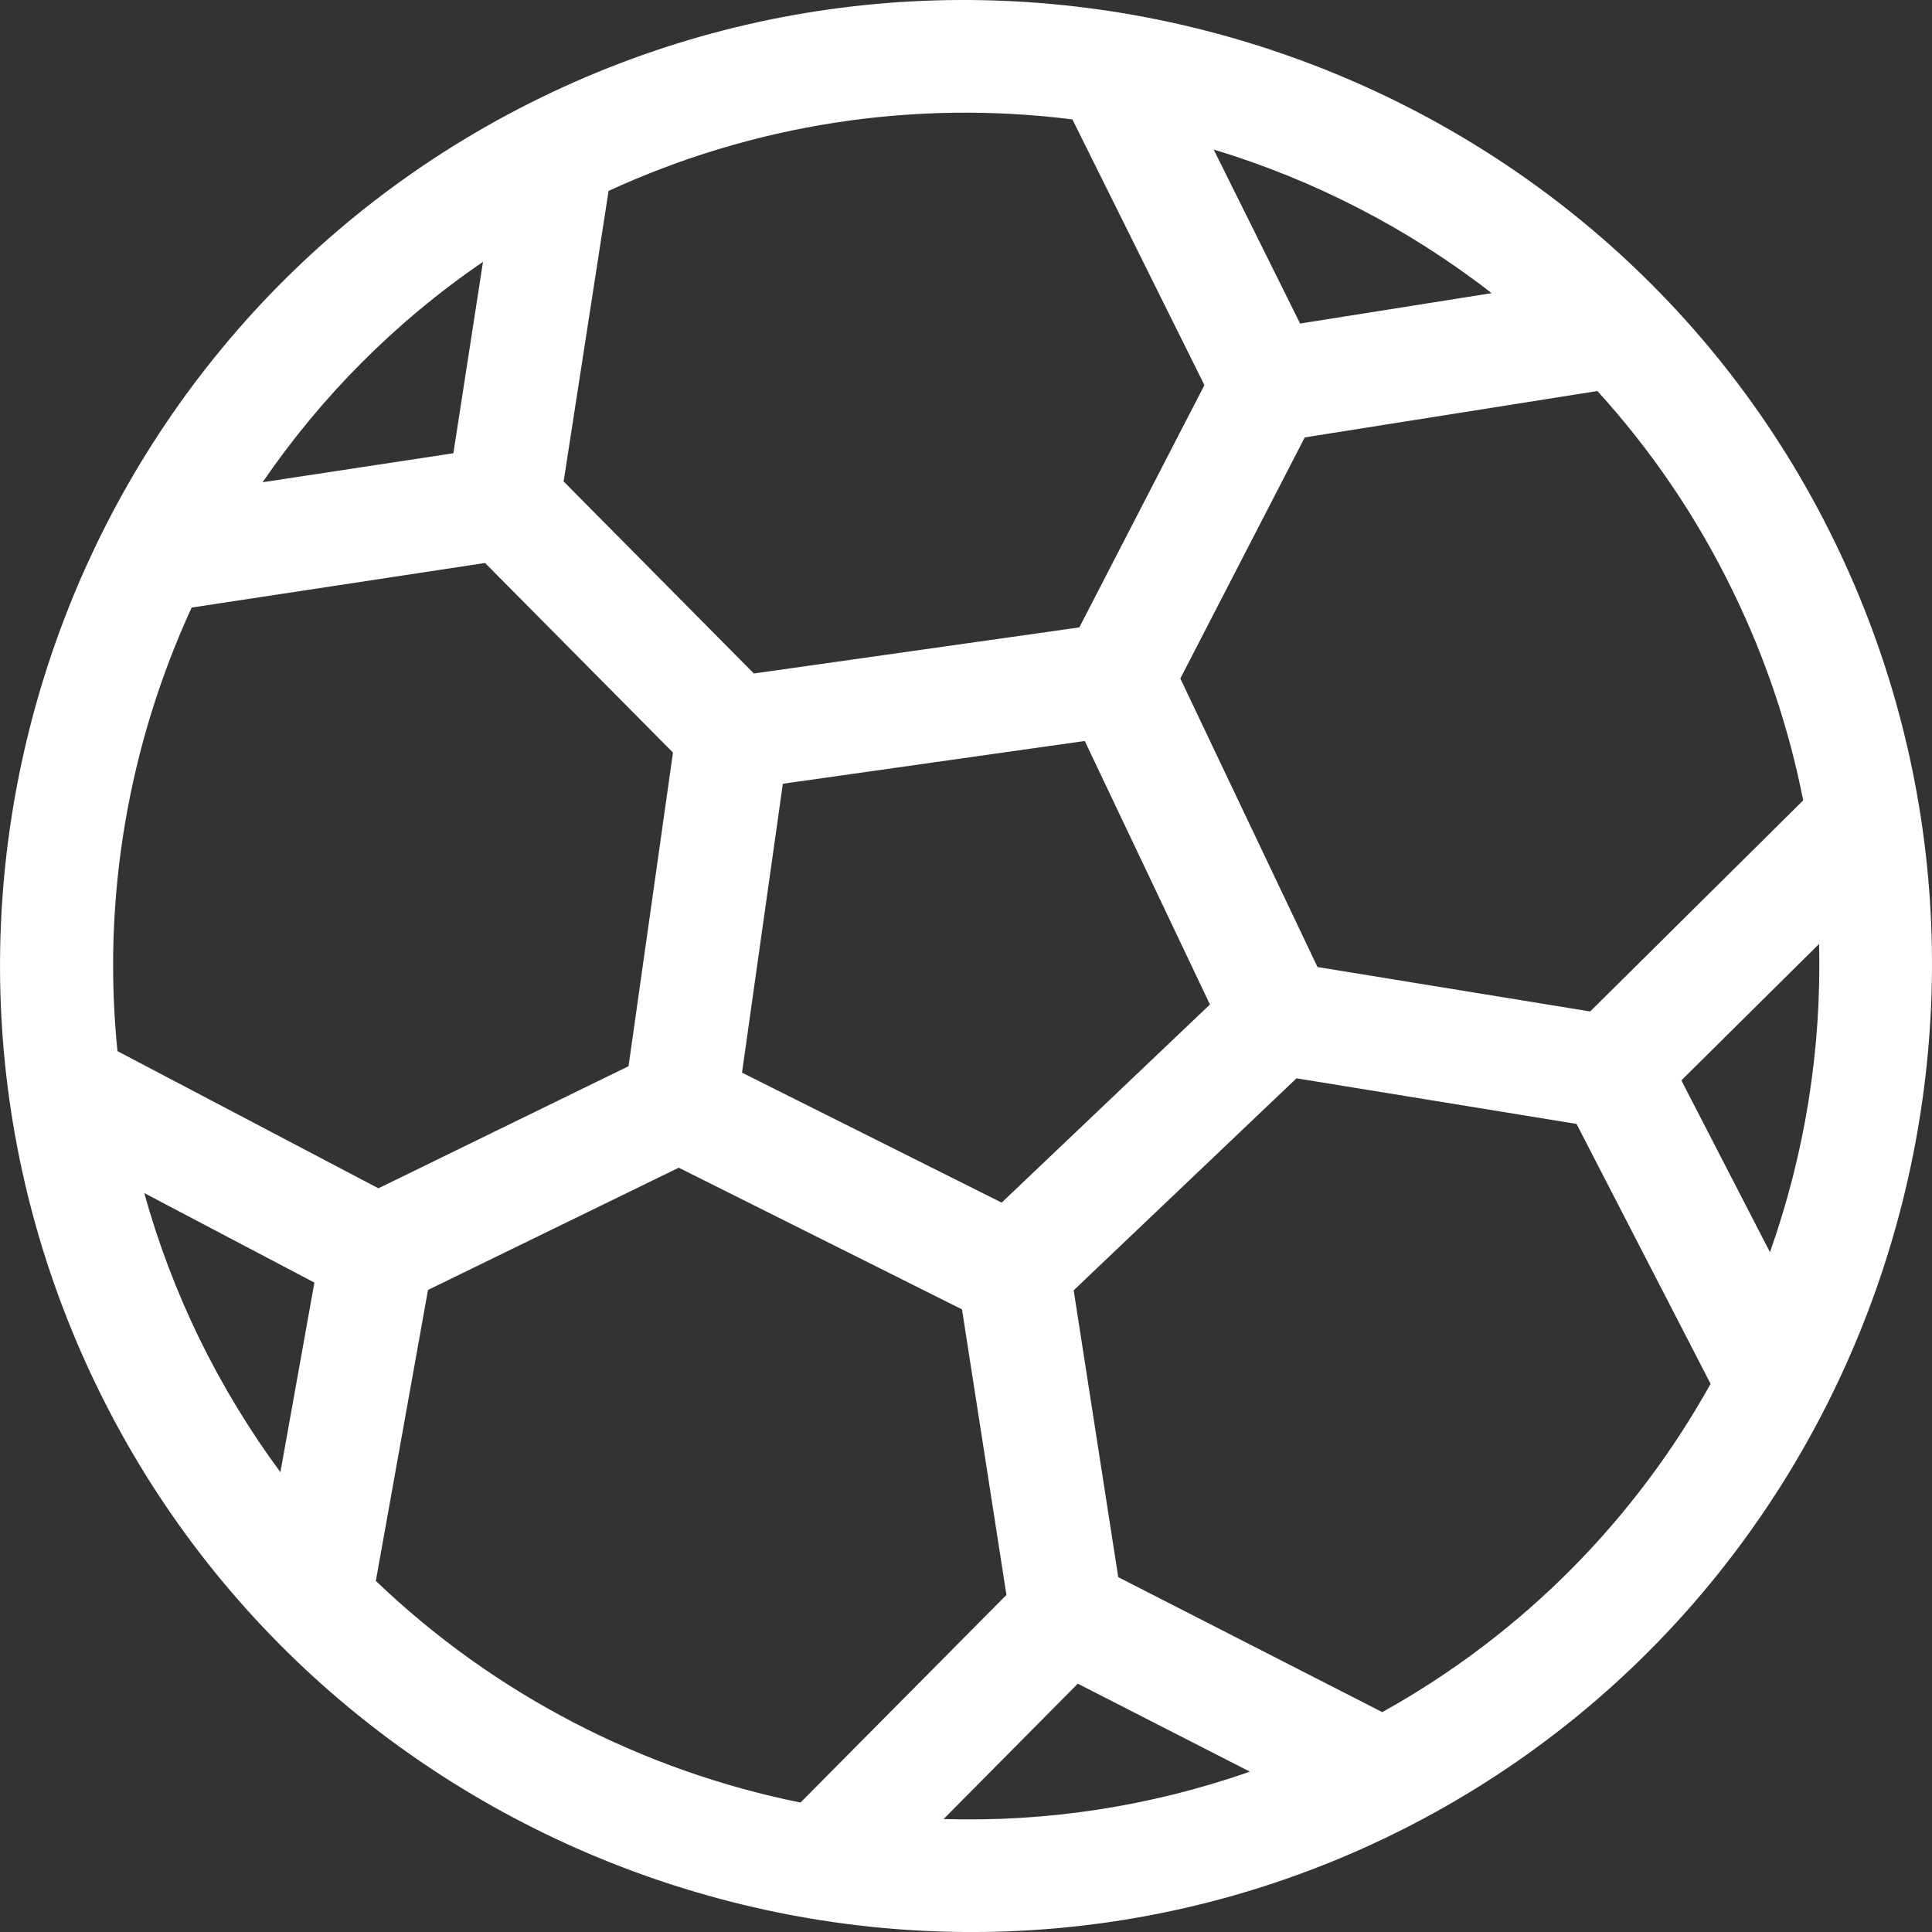 <?xml version="1.0" encoding="UTF-8"?>
<svg width="15px" height="15px" viewBox="0 0 15 15" version="1.1" xmlns="http://www.w3.org/2000/svg" xmlns:xlink="http://www.w3.org/1999/xlink">
    <rect x="0" y="0" width="15" height="15" fill="#333333" stroke="none"/>
    <title>Shape</title>
    <g id="Components" stroke="none" stroke-width="1" fill="none" fill-rule="evenodd">
        <g id="Nav-bar-Mobile" transform="translate(-151, -60)" fill="#FFFFFF" fill-rule="nonzero">
            <g id="Group-8" transform="translate(29, 53)">
                <g id="Group-2-Copy-2" transform="translate(121.577, 4)">
                    <g id="Shape" transform="translate(0.423, 3)">
                        <path d="M14.241,4.199 C12.432,0.489 7.909,-1.052 4.197,0.759 C0.488,2.569 -1.051,7.065 0.759,10.778 C2.566,14.485 7.089,16.059 10.803,14.247 C14.511,12.437 16.052,7.912 14.241,4.199 Z M13.451,4.584 C13.71,5.114 13.891,5.661 14,6.214 L12.346,7.853 L10.229,7.508 L9.164,5.268 L10.13,3.396 L12.402,3.036 C12.815,3.489 13.17,4.007 13.451,4.584 Z M9.394,7.799 L7.777,9.337 L5.761,8.328 L6.078,6.085 L8.422,5.753 L9.394,7.799 Z M11.581,2.276 L10.094,2.512 L9.423,1.161 C10.201,1.396 10.934,1.773 11.581,2.276 Z M4.725,1.482 C5.853,0.964 7.092,0.772 8.326,0.927 L9.351,2.99 L8.38,4.871 L5.853,5.229 L4.376,3.738 L4.725,1.482 Z M3.75,2.033 L3.52,3.519 L2.039,3.744 C2.49,3.085 3.065,2.501 3.75,2.033 Z M1.488,4.717 L3.766,4.371 L5.225,5.843 L4.88,8.278 L2.938,9.226 L0.912,8.161 C0.791,6.972 0.998,5.782 1.488,4.717 Z M2.177,11.43 C1.94,11.109 1.729,10.763 1.548,10.393 C1.368,10.023 1.226,9.645 1.12,9.263 L2.441,9.958 L2.177,11.43 Z M2.918,12.274 L3.323,10.015 L5.27,9.066 L7.469,10.166 L7.814,12.383 L6.215,13.995 C4.988,13.747 3.838,13.156 2.918,12.274 Z M7.326,14.123 L8.368,13.072 L9.704,13.755 C8.924,14.028 8.119,14.147 7.326,14.123 Z M10.732,13.293 L8.682,12.245 L8.336,10.018 L10.066,8.372 L12.24,8.726 L13.281,10.744 C12.701,11.786 11.836,12.679 10.732,13.293 Z M13.742,9.722 L13.054,8.388 L14.123,7.329 C14.144,8.148 14.012,8.959 13.742,9.722 Z"></path>
                    </g>
                </g>
            </g>
        </g>
    </g>
</svg>